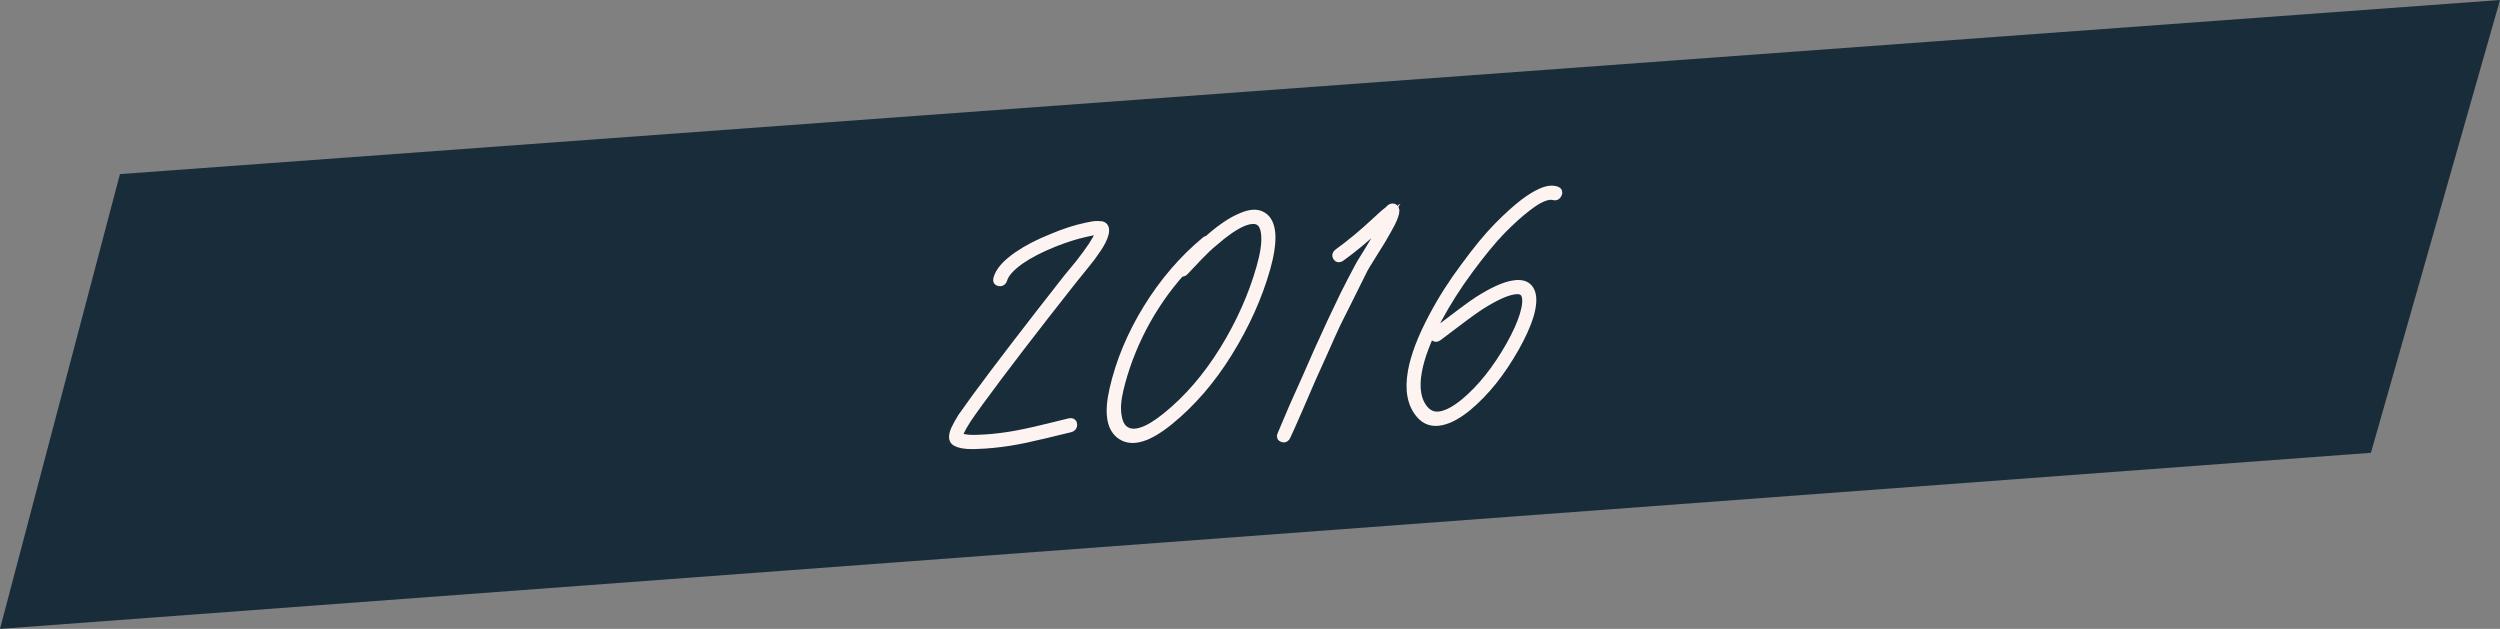 <?xml version="1.0" encoding="utf-8"?>
<!-- Generator: Adobe Illustrator 16.0.0, SVG Export Plug-In . SVG Version: 6.00 Build 0)  -->
<!DOCTYPE svg PUBLIC "-//W3C//DTD SVG 1.1//EN" "http://www.w3.org/Graphics/SVG/1.1/DTD/svg11.dtd">
<svg version="1.1" id="Ebene_1" xmlns="http://www.w3.org/2000/svg" xmlns:xlink="http://www.w3.org/1999/xlink" x="0px" y="0px"
	 width="485px" height="122px" viewBox="0 0 485 122" enable-background="new 0 0 485 122" xml:space="preserve">
<rect x="0" y="0" width="485" height="122" fill="#808080" stroke="none"/>
<g>
	<polygon fill="#182C3A" points="23.27,33.776 0,122 459.958,87.84 485,0 	"/>
	<g>
		<defs>
			<rect id="SVGID_1_" width="485" height="122"/>
		</defs>
		<clipPath id="SVGID_2_">
			<use xlink:href="#SVGID_1_"  overflow="visible"/>
		</clipPath>
		<path clip-path="url(#SVGID_2_)" fill="none" stroke="#FDF4F1" stroke-width="1.552" stroke-miterlimit="7.483" d="M193.88,54.746
			c0.384,0.053,0.636-0.123,0.757-0.526c0.312-1.126,1.418-2.368,3.313-3.724c1.724-1.186,3.887-2.303,6.492-3.354
			c2.277-0.908,4.374-1.568,6.288-1.978c0.841-0.216,1.514-0.323,2.021-0.319c0.195-0.014,0.351-0.005,0.465,0.026
			c0.045,0.313-0.125,0.818-0.51,1.516c-0.434,0.78-1.06,1.731-1.88,2.853l-1.424,1.876c-0.538,0.669-1.03,1.265-1.475,1.789
			c-0.445,0.525-0.713,0.849-0.804,0.974c-7.515,9.561-13.477,17.336-17.887,23.326c-1.322,1.83-2.214,3.076-2.673,3.738
			c-0.61,0.989-1.069,1.83-1.376,2.522c-0.159,0.406-0.256,0.768-0.289,1.086c-0.046,0.438,0.036,0.767,0.247,0.989
			c0.385,0.407,1.196,0.666,2.433,0.775c0.93,0.055,2.12,0.03,3.573-0.071c2.081-0.146,4.136-0.407,6.163-0.786
			c1.072-0.193,2.169-0.427,3.289-0.703c1.116-0.236,2.384-0.532,3.806-0.888c1.421-0.356,2.511-0.619,3.27-0.791
			c0.362-0.104,0.533-0.343,0.514-0.717c-0.019-0.374-0.228-0.525-0.624-0.46c-0.719,0.169-1.79,0.432-3.21,0.787
			c-1.422,0.356-2.701,0.662-3.839,0.919c-1.138,0.258-2.204,0.48-3.198,0.668c-1.988,0.376-4.004,0.636-6.045,0.778
			c-1.375,0.096-2.507,0.116-3.396,0.061c-0.965-0.091-1.573-0.246-1.822-0.466l0.019-0.179c0.021-0.198,0.084-0.438,0.193-0.723
			c0.254-0.57,0.686-1.33,1.292-2.281c0.42-0.66,1.268-1.864,2.543-3.609c4.279-5.863,10.241-13.639,17.886-23.327
			c0.091-0.125,0.359-0.459,0.808-1.004l1.477-1.819l1.484-1.88c0.862-1.164,1.513-2.157,1.95-2.977
			c0.588-1.145,0.795-2.009,0.622-2.588c-0.089-0.27-0.283-0.454-0.585-0.551c-0.231-0.023-0.503-0.044-0.812-0.062
			c-0.585,0.002-1.337,0.114-2.257,0.335c-1.993,0.416-4.171,1.121-6.536,2.115c-2.645,1.053-4.891,2.216-6.739,3.489
			c-2.228,1.538-3.534,3.029-3.92,4.476C193.362,54.467,193.494,54.694,193.88,54.746z"/>
		<path clip-path="url(#SVGID_2_)" fill="none" stroke="#FDF4F1" stroke-width="1.552" stroke-miterlimit="7.483" d="
			M233.839,46.684c-4.355,3.619-8.108,7.986-11.257,13.098c-3.149,5.113-5.337,10.356-6.564,15.728
			c-1.073,4.652-0.57,7.656,1.509,9.009c2.148,1.429,5.27,0.481,9.36-2.844c4.348-3.539,8.165-7.97,11.452-13.289
			c3.335-5.401,5.777-10.84,7.328-16.314c0.746-2.657,1.074-4.849,0.983-6.579c-0.122-1.806-0.697-3.009-1.726-3.608
			c-1.024-0.639-2.417-0.561-4.175,0.232c-1.752,0.715-3.764,2.059-6.037,4.033l-0.391,0.382
			C234.129,46.507,233.969,46.557,233.839,46.684z M229.821,52.647l2.762-2.916c1.094-1.141,2.046-2.037,2.854-2.685
			c2.146-1.886,4.018-3.181,5.611-3.884c1.385-0.571,2.445-0.645,3.18-0.223c0.735,0.422,1.145,1.361,1.226,2.815
			c0.111,1.531-0.202,3.585-0.94,6.161c-1.546,5.435-3.917,10.75-7.112,15.944c-3.24,5.238-6.947,9.541-11.121,12.91
			c-3.621,2.938-6.288,3.834-7.999,2.69c-0.767-0.498-1.253-1.43-1.46-2.798c-0.247-1.363-0.126-3.068,0.361-5.115
			c0.972-4.053,2.46-8.023,4.469-11.912c2.05-3.931,4.532-7.538,7.45-10.819C229.359,52.956,229.599,52.899,229.821,52.647z"/>
		<path clip-path="url(#SVGID_2_)" fill="none" stroke="#FDF4F1" stroke-width="1.552" stroke-miterlimit="7.483" d="
			M259.344,49.872c0.202,0.302,0.472,0.322,0.812,0.062c2.318-1.662,4.709-3.644,7.174-5.947c0.82-0.768,1.4-1.282,1.739-1.542
			l-0.285,0.493c-0.402,0.857-1.002,1.925-1.798,3.204l-1.981,3.275c-0.745,1.157-1.218,1.94-1.416,2.348
			c-0.922,1.722-1.875,3.564-2.861,5.527l-2.397,5.021l-2.657,5.809l-2.229,5.068l-2.598,5.804
			c-1.291,3.011-2.042,4.779-2.253,5.307c-0.195,0.368-0.113,0.609,0.246,0.723c0.357,0.112,0.617-0.034,0.776-0.439
			c0.299-0.613,1.089-2.384,2.371-5.315l2.474-5.735l2.287-5.072c1.074-2.442,1.938-4.356,2.592-5.745l2.516-5.029l2.743-5.518
			c0.147-0.286,0.595-1.028,1.345-2.225l2.04-3.279c0.806-1.359,1.43-2.467,1.87-3.327c0.588-1.145,0.872-1.994,0.853-2.545
			c-0.02-0.196-0.102-0.348-0.245-0.457c-0.185-0.105-0.378-0.111-0.582-0.018c-0.122,0.048-0.229,0.134-0.32,0.259l-0.195,0.191
			l-0.064,0.064c-0.593,0.436-1.494,1.229-2.706,2.379c-2.29,2.134-4.637,4.073-7.042,5.819
			C259.21,49.29,259.142,49.571,259.344,49.872z"/>
		<path clip-path="url(#SVGID_2_)" fill="none" stroke="#FDF4F1" stroke-width="1.552" stroke-miterlimit="7.483" d="M302.223,37.67
			c0.177-0.387,0.095-0.628-0.246-0.723c-0.826-0.297-1.853-0.166-3.081,0.393c-0.94,0.421-2.025,1.089-3.251,2.003
			c-1.526,1.172-3.228,2.712-5.104,4.618c-1.876,1.907-3.999,4.482-6.366,7.725c-2.355,3.124-4.433,6.387-6.231,9.787
			c-2.138,4.017-3.479,7.522-4.028,10.521c-0.656,3.637-0.133,6.441,1.57,8.412c1.075,1.266,2.491,1.7,4.248,1.301
			c1.518-0.342,3.193-1.268,5.027-2.777c3.417-2.844,6.491-6.688,9.222-11.535c1.246-2.217,2.16-4.234,2.741-6.05
			c0.601-2.015,0.705-3.561,0.312-4.639c-0.485-1.307-1.602-1.82-3.346-1.541c-1.74,0.24-4.073,1.291-6.996,3.152
			c-1.171,0.754-3.938,2.801-8.304,6.145c-0.34,0.261-0.408,0.541-0.206,0.843s0.472,0.321,0.812,0.062
			c4.323-3.3,7.048-5.306,8.175-6.017c2.797-1.773,4.969-2.774,6.513-3c1.19-0.202,1.938,0.101,2.243,0.908
			c0.296,0.888,0.178,2.198-0.355,3.931c-0.528,1.695-1.393,3.609-2.591,5.745c-2.637,4.683-5.578,8.38-8.825,11.093
			c-1.665,1.379-3.155,2.213-4.472,2.502c-1.317,0.29-2.412-0.048-3.285-1.013c-1.496-1.71-1.934-4.224-1.312-7.543
			c0.537-2.878,1.825-6.243,3.867-10.095c1.743-3.238,3.784-6.439,6.124-9.603c2.341-3.162,4.406-5.673,6.2-7.536
			c1.833-1.863,3.49-3.36,4.975-4.49c1.104-0.866,2.085-1.487,2.942-1.863c0.938-0.381,1.669-0.491,2.198-0.331
			C301.769,38.186,302.045,38.059,302.223,37.67z"/>
	</g>
	<g>
		<path fill="#FDF4F1" d="M193.484,54.064c0.386-1.447,1.69-2.938,3.919-4.476c1.849-1.274,4.094-2.437,6.739-3.49
			c2.364-0.994,4.543-1.698,6.536-2.115c0.92-0.221,1.673-0.333,2.258-0.335c0.31,0.019,0.58,0.039,0.812,0.062
			c0.301,0.098,0.495,0.281,0.584,0.551c0.173,0.58-0.034,1.444-0.623,2.589c-0.437,0.82-1.087,1.812-1.95,2.978l-1.483,1.879
			l-1.478,1.82c-0.447,0.544-0.716,0.878-0.807,1.002c-7.645,9.688-13.606,17.464-17.886,23.327
			c-1.275,1.746-2.122,2.95-2.544,3.611c-0.605,0.949-1.036,1.71-1.291,2.279c-0.108,0.284-0.173,0.525-0.193,0.724l-0.019,0.179
			c0.25,0.22,0.857,0.375,1.823,0.465c0.889,0.057,2.021,0.036,3.396-0.06c2.042-0.144,4.057-0.403,6.046-0.778
			c0.994-0.188,2.061-0.41,3.197-0.668c1.138-0.257,2.417-0.562,3.84-0.919c1.419-0.356,2.491-0.618,3.209-0.787
			c0.396-0.066,0.605,0.086,0.624,0.46c0.02,0.373-0.15,0.612-0.514,0.716c-0.759,0.173-1.849,0.436-3.27,0.791
			c-1.421,0.357-2.689,0.652-3.805,0.889c-1.121,0.276-2.218,0.51-3.29,0.703c-2.027,0.378-4.082,0.641-6.163,0.786
			c-1.452,0.102-2.644,0.125-3.574,0.072c-1.235-0.11-2.046-0.37-2.431-0.777c-0.211-0.222-0.294-0.551-0.248-0.989
			c0.033-0.317,0.13-0.679,0.289-1.085c0.307-0.691,0.766-1.533,1.377-2.523c0.458-0.663,1.349-1.908,2.673-3.737
			c4.41-5.991,10.371-13.766,17.887-23.326c0.09-0.126,0.358-0.449,0.804-0.974c0.443-0.524,0.936-1.121,1.475-1.791l1.424-1.875
			c0.82-1.123,1.445-2.073,1.878-2.854c0.386-0.697,0.555-1.202,0.512-1.515c-0.114-0.032-0.271-0.04-0.466-0.026
			c-0.507-0.003-1.18,0.102-2.021,0.32c-1.915,0.409-4.011,1.069-6.289,1.978c-2.605,1.05-4.769,2.167-6.491,3.353
			c-1.896,1.356-3.002,2.598-3.314,3.725c-0.121,0.402-0.373,0.578-0.756,0.526C193.495,54.694,193.363,54.468,193.484,54.064z"/>
		<path fill="#FDF4F1" d="M234.265,46.536l0.391-0.382c2.272-1.973,4.284-3.317,6.035-4.032c1.76-0.793,3.151-0.871,4.177-0.232
			c1.027,0.599,1.602,1.802,1.725,3.607c0.091,1.732-0.236,3.923-0.983,6.579c-1.55,5.475-3.993,10.914-7.327,16.315
			c-3.288,5.32-7.104,9.75-11.451,13.289c-4.093,3.324-7.213,4.271-9.362,2.844c-2.079-1.353-2.582-4.355-1.508-9.009
			c1.227-5.372,3.414-10.616,6.563-15.728c3.148-5.112,6.9-9.479,11.257-13.098C233.911,46.561,234.072,46.512,234.265,46.536z
			 M229.044,52.82c-2.918,3.282-5.401,6.888-7.452,10.818c-2.006,3.89-3.495,7.86-4.467,11.913
			c-0.489,2.047-0.609,3.751-0.362,5.114c0.207,1.368,0.693,2.3,1.46,2.799c1.711,1.144,4.378,0.247,7.999-2.69
			c4.175-3.368,7.88-7.672,11.121-12.91c3.196-5.194,5.566-10.509,7.112-15.943c0.739-2.577,1.053-4.631,0.94-6.163
			c-0.081-1.453-0.489-2.393-1.225-2.814c-0.735-0.422-1.796-0.348-3.18,0.222c-1.594,0.704-3.466,1.999-5.612,3.884
			c-0.809,0.649-1.761,1.544-2.854,2.686l-2.762,2.915C229.54,52.904,229.302,52.96,229.044,52.82z"/>
		<path fill="#FDF4F1" d="M259.49,49.033c2.406-1.745,4.753-3.685,7.044-5.819c1.212-1.149,2.113-1.941,2.705-2.378l0.064-0.063
			l0.196-0.192c0.091-0.124,0.196-0.21,0.319-0.258c0.204-0.094,0.397-0.088,0.583,0.018c0.143,0.109,0.225,0.262,0.244,0.457
			c0.02,0.551-0.265,1.4-0.854,2.545c-0.439,0.86-1.063,1.969-1.869,3.327l-2.039,3.278c-0.75,1.198-1.198,1.94-1.346,2.225
			l-2.742,5.52l-2.517,5.028c-0.652,1.388-1.516,3.303-2.592,5.745l-2.287,5.071l-2.474,5.736c-1.283,2.932-2.072,4.703-2.37,5.315
			c-0.16,0.406-0.42,0.552-0.778,0.439c-0.358-0.113-0.439-0.354-0.245-0.723c0.211-0.528,0.962-2.296,2.254-5.307l2.598-5.805
			l2.229-5.068l2.655-5.809l2.399-5.02c0.985-1.962,1.939-3.805,2.86-5.527c0.199-0.407,0.671-1.189,1.416-2.347l1.981-3.276
			c0.797-1.278,1.396-2.347,1.799-3.204l0.285-0.494c-0.341,0.261-0.92,0.775-1.74,1.542c-2.464,2.303-4.855,4.285-7.173,5.947
			c-0.34,0.26-0.61,0.241-0.812-0.062C259.084,49.576,259.151,49.295,259.49,49.033z"/>
		<path fill="#FDF4F1" d="M301.275,38.062c-0.529-0.16-1.262-0.048-2.198,0.333c-0.857,0.376-1.84,0.996-2.943,1.863
			c-1.483,1.129-3.142,2.625-4.974,4.49c-1.794,1.862-3.86,4.375-6.2,7.537c-2.34,3.162-4.382,6.362-6.125,9.601
			c-2.041,3.851-3.331,7.217-3.867,10.096c-0.621,3.317-0.185,5.833,1.312,7.542c0.872,0.965,1.967,1.303,3.284,1.013
			c1.316-0.289,2.807-1.122,4.472-2.502c3.248-2.713,6.188-6.41,8.825-11.093c1.198-2.135,2.062-4.051,2.592-5.744
			c0.532-1.734,0.65-3.044,0.354-3.932c-0.306-0.807-1.053-1.109-2.243-0.908c-1.544,0.226-3.716,1.228-6.512,3.001
			c-1.128,0.709-3.852,2.716-8.174,6.017c-0.34,0.26-0.611,0.24-0.812-0.062c-0.203-0.301-0.135-0.582,0.205-0.843
			c4.365-3.343,7.134-5.391,8.305-6.144c2.923-1.862,5.256-2.913,6.995-3.152c1.744-0.279,2.859,0.233,3.347,1.541
			c0.393,1.078,0.288,2.625-0.312,4.638c-0.581,1.815-1.494,3.833-2.741,6.05c-2.73,4.848-5.804,8.692-9.221,11.535
			c-1.835,1.51-3.511,2.436-5.027,2.778c-1.758,0.398-3.174-0.035-4.248-1.301c-1.704-1.972-2.228-4.775-1.571-8.413
			c0.548-2.997,1.891-6.504,4.028-10.521c1.8-3.4,3.877-6.662,6.232-9.787c2.366-3.242,4.489-5.817,6.365-7.725
			c1.876-1.906,3.577-3.446,5.104-4.618c1.227-0.914,2.309-1.582,3.25-2.002c1.229-0.559,2.256-0.691,3.082-0.394
			c0.341,0.094,0.422,0.336,0.245,0.724C301.928,38.067,301.651,38.194,301.275,38.062z"/>
	</g>
</g>
</svg>

